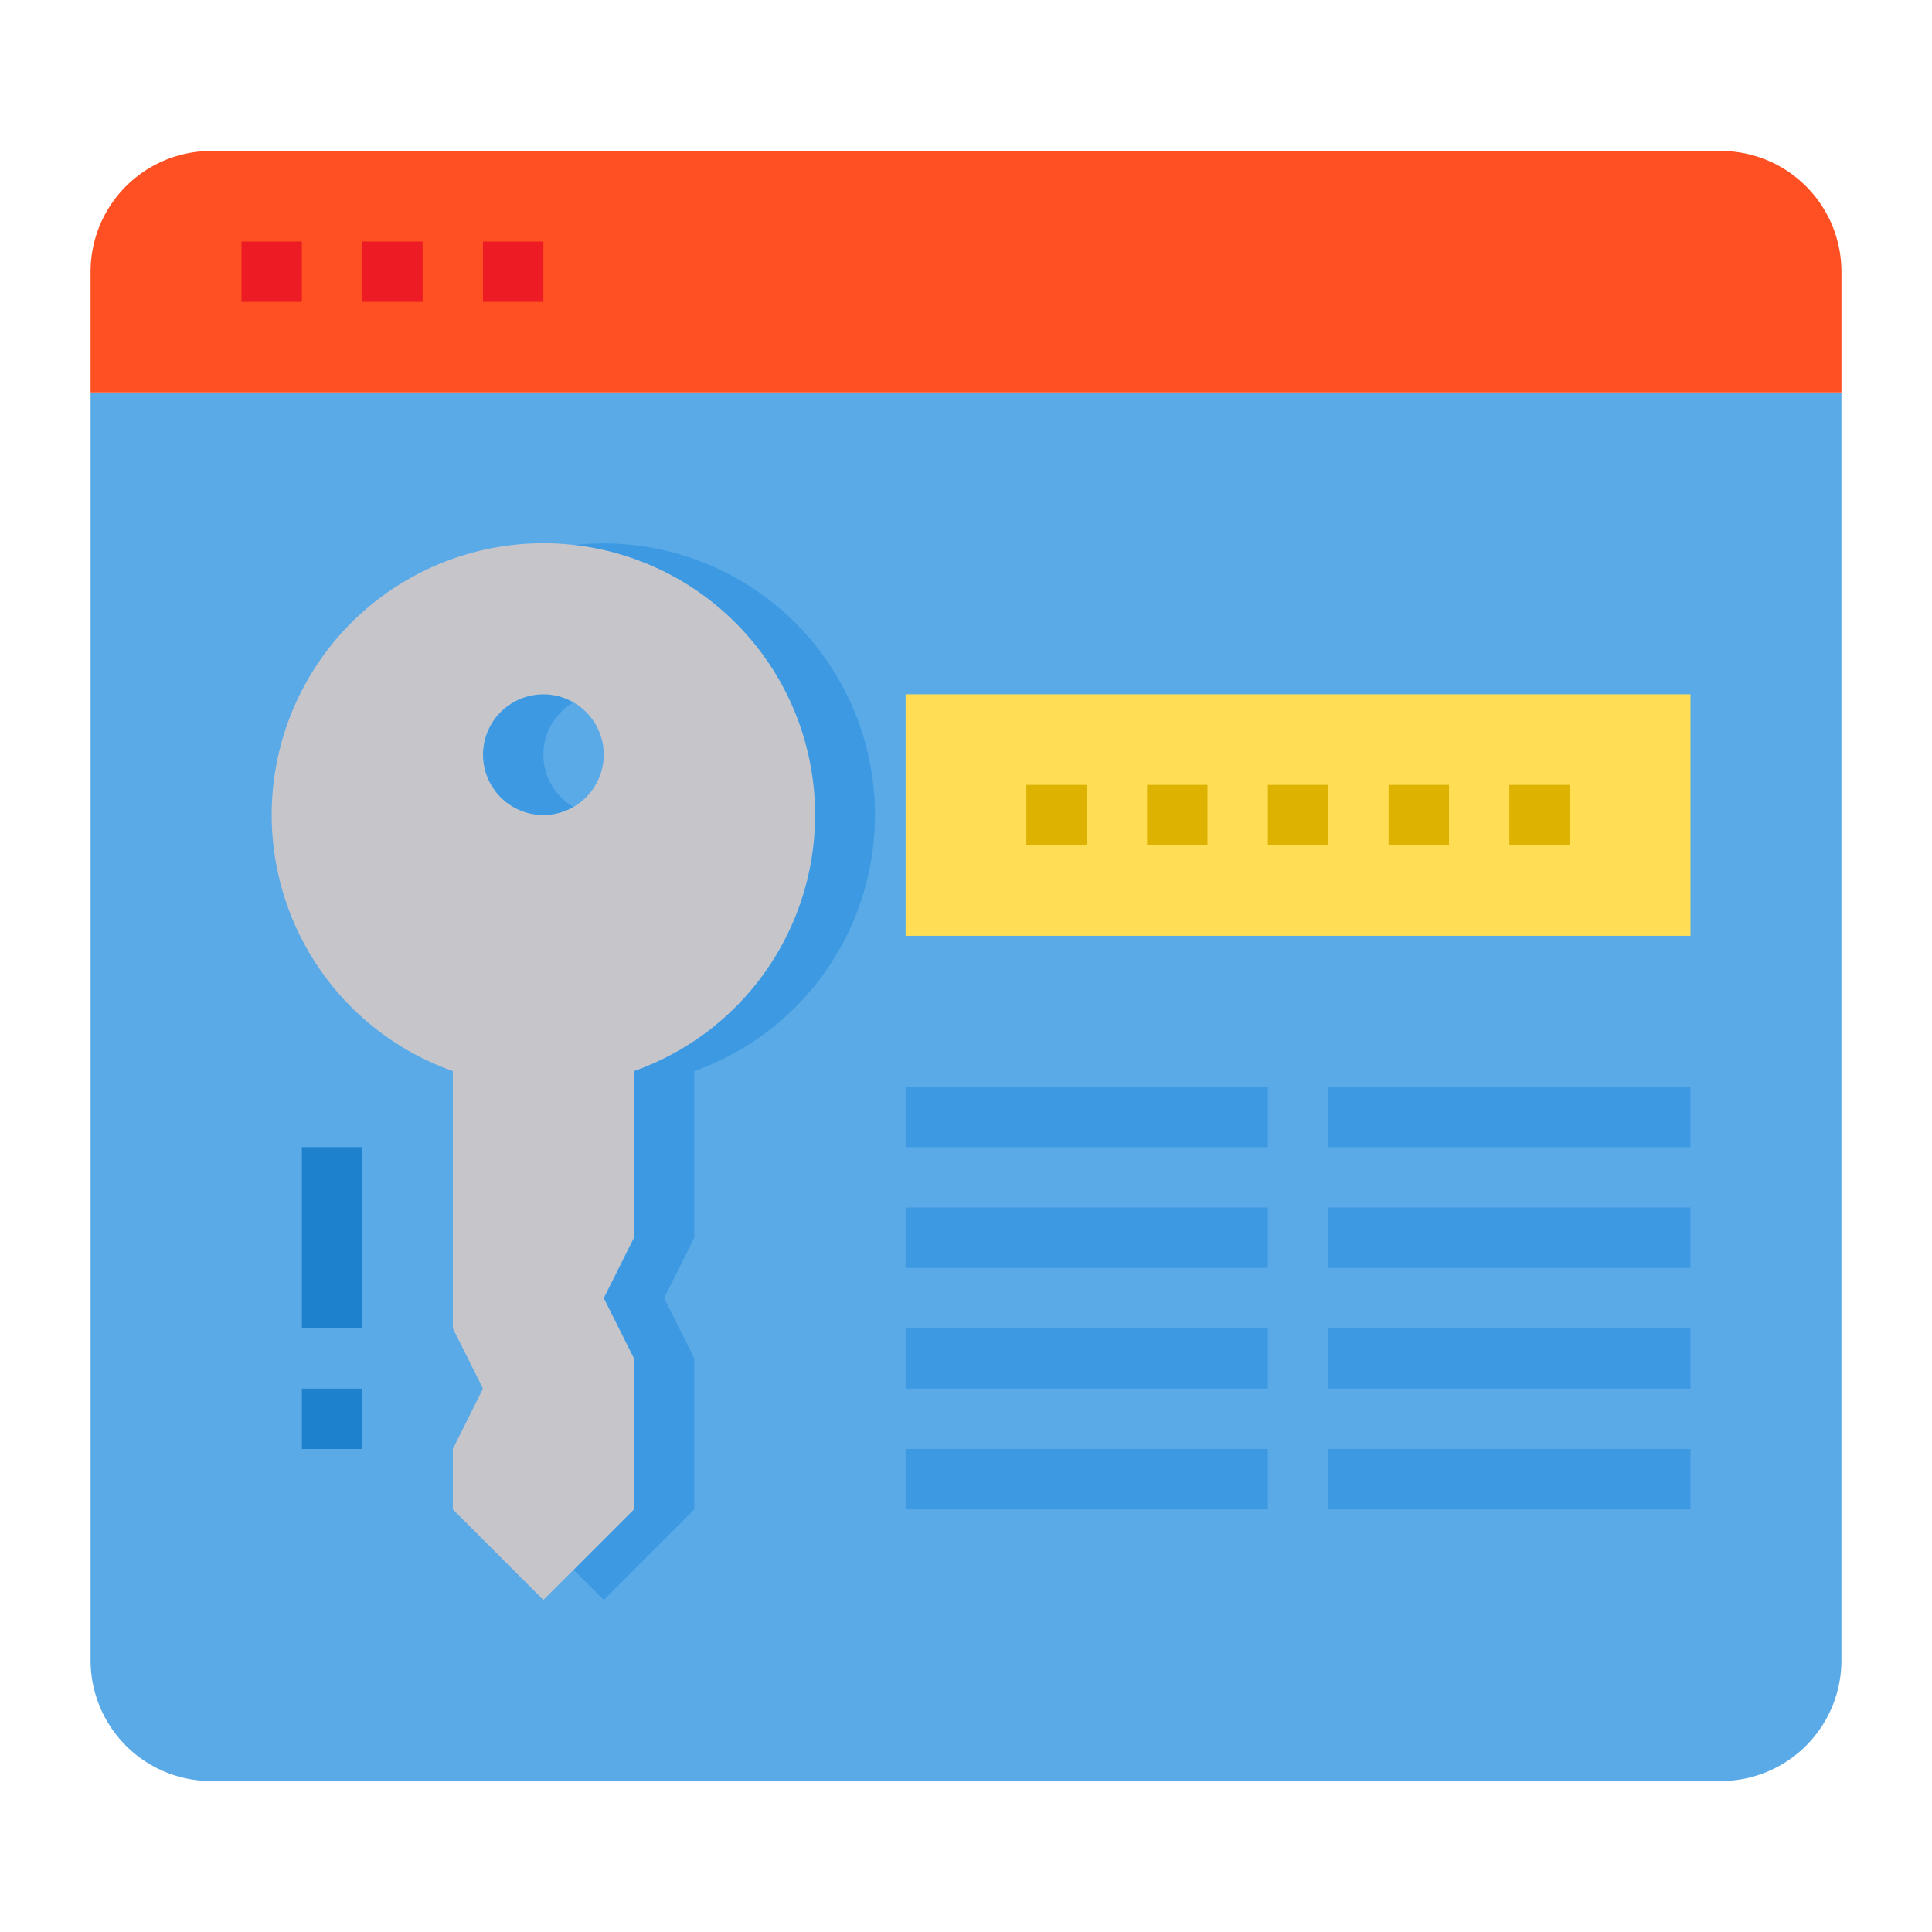 <svg height="512" viewBox="0 0 64 64" width="512" xmlns="http://www.w3.org/2000/svg"><path d="m61 13v42a4 4 0 0 1 -4 4h-50a4 4 0 0 1 -4-4v-42z" fill="#5aaae7"/><path d="m18 25a2 2 0 0 1 1-1.73 2 2 0 1 0 0 3.46 2 2 0 0 1 -1-1.73zm2-7a8.262 8.262 0 0 0 -1 .06 8.994 8.994 0 0 1 2 17.42v5.52l-1 2 1 2v5l-2 2 1 1 3-3v-5l-1-2 1-2v-5.52a9 9 0 0 0 -3-17.48z" fill="#3d9ae2"/><path d="m30 23h26v8h-26z" fill="#ffde55"/><path d="m61 9v4h-58v-4a4 4 0 0 1 4-4h50a4 4 0 0 1 4 4z" fill="#ff5023"/><path d="m27 27a9 9 0 0 1 -6 8.48v5.52l-1 2 1 2v5l-3 3-3-3v-2l1-2-1-2v-8.52a9 9 0 1 1 12-8.48zm-7-2a2 2 0 1 0 -2 2 2.006 2.006 0 0 0 2-2z" fill="#c6c5ca"/><path d="m8 8h2v2h-2z" fill="#ed1c24"/><path d="m12 8h2v2h-2z" fill="#ed1c24"/><path d="m16 8h2v2h-2z" fill="#ed1c24"/><path d="m34 26h2v2h-2z" fill="#ddb200"/><path d="m38 26h2v2h-2z" fill="#ddb200"/><path d="m42 26h2v2h-2z" fill="#ddb200"/><path d="m46 26h2v2h-2z" fill="#ddb200"/><path d="m50 26h2v2h-2z" fill="#ddb200"/><path d="m10 38h2v6h-2z" fill="#1e81ce"/><path d="m10 46h2v2h-2z" fill="#1e81ce"/><g fill="#3d9ae2"><path d="m30 36h12v2h-12z"/><path d="m44 36h12v2h-12z"/><path d="m30 40h12v2h-12z"/><path d="m44 40h12v2h-12z"/><path d="m30 44h12v2h-12z"/><path d="m44 44h12v2h-12z"/><path d="m30 48h12v2h-12z"/><path d="m44 48h12v2h-12z"/></g></svg>